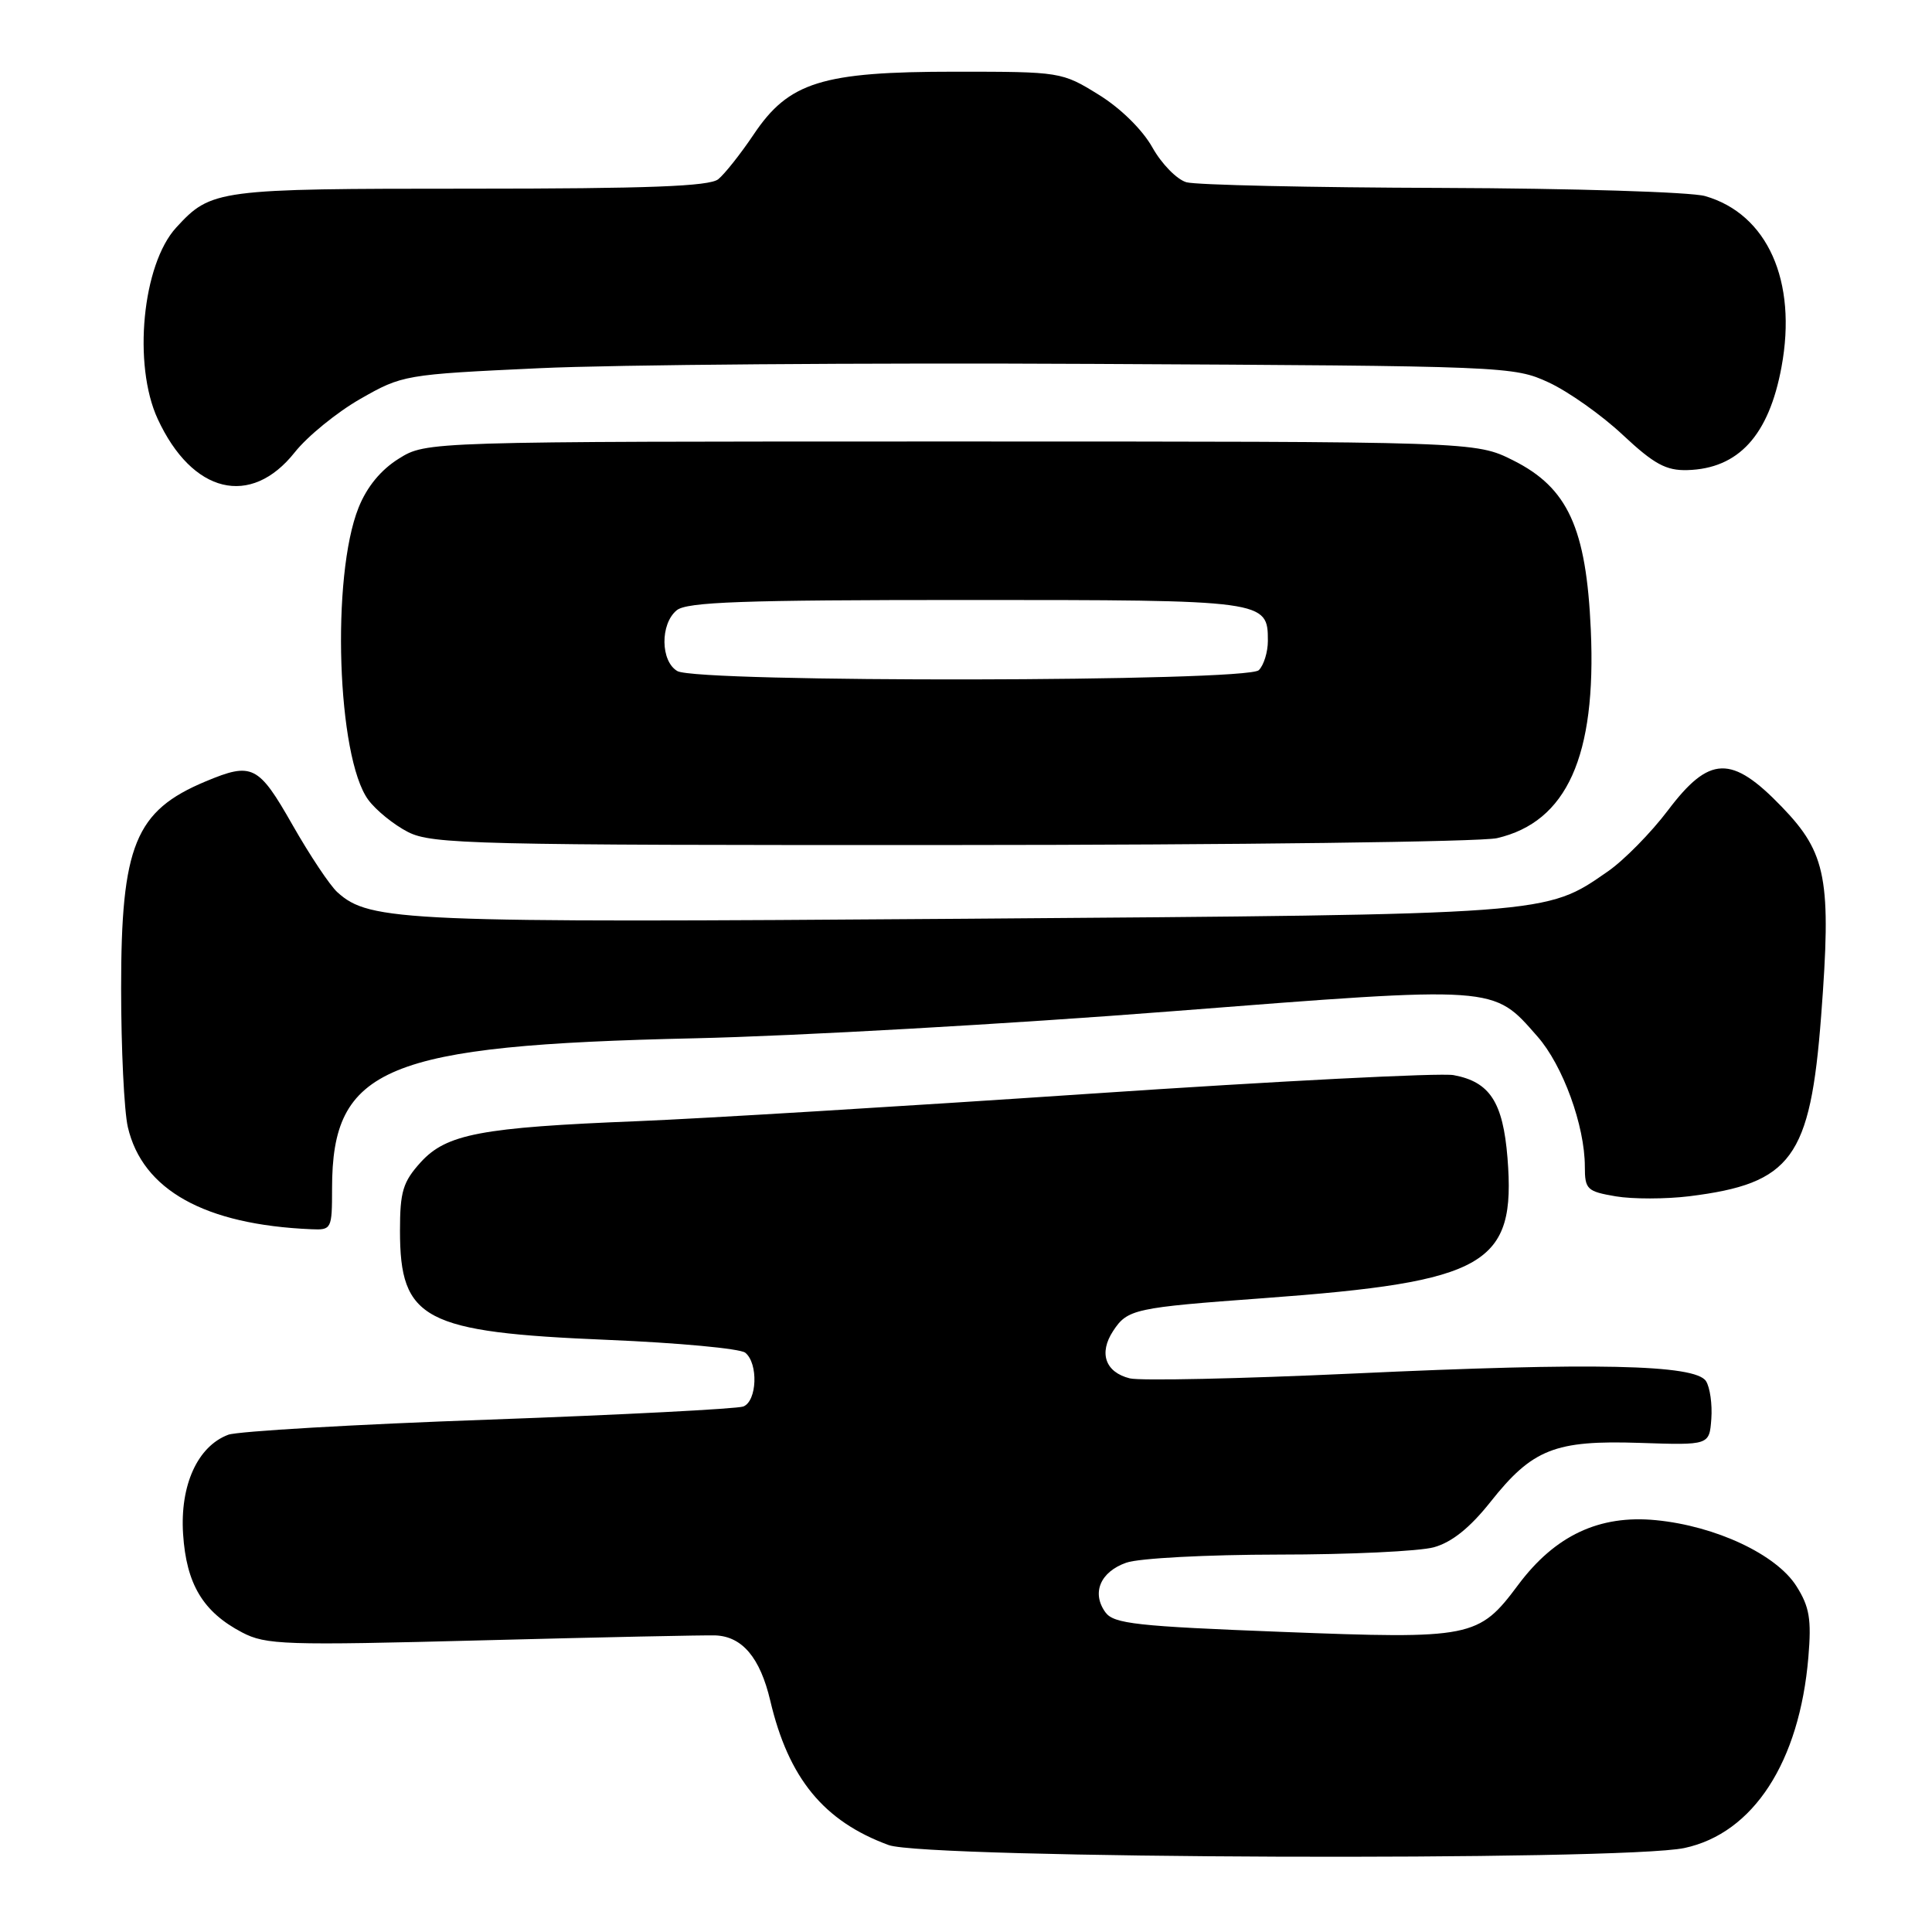 <?xml version="1.0" encoding="UTF-8" standalone="no"?>
<!DOCTYPE svg PUBLIC "-//W3C//DTD SVG 1.1//EN" "http://www.w3.org/Graphics/SVG/1.1/DTD/svg11.dtd" >
<svg xmlns="http://www.w3.org/2000/svg" xmlns:xlink="http://www.w3.org/1999/xlink" version="1.1" viewBox="0 0 256 256">
 <g >
 <path fill="currentColor"
d=" M 223.20 244.87 C 232.32 242.92 238.45 233.48 239.62 219.57 C 240.04 214.56 239.77 212.92 238.04 210.18 C 235.39 205.98 227.35 202.20 219.41 201.43 C 211.92 200.70 206.05 203.46 201.17 210.00 C 195.92 217.04 195.04 217.21 169.78 216.23 C 150.63 215.49 147.59 215.16 146.48 213.65 C 144.61 211.08 145.79 208.27 149.25 207.06 C 150.94 206.47 159.92 206.00 169.40 205.99 C 178.80 205.99 188.08 205.55 190.00 205.02 C 192.38 204.36 194.78 202.43 197.48 199.03 C 203.05 192.00 206.03 190.82 217.27 191.19 C 226.50 191.50 226.50 191.50 226.76 188.00 C 226.90 186.07 226.58 183.82 226.05 183.00 C 224.62 180.80 211.31 180.51 179.34 182.00 C 164.39 182.69 151.06 182.98 149.70 182.64 C 146.46 181.83 145.57 179.30 147.49 176.37 C 149.40 173.46 150.28 173.27 167.50 172.01 C 197.02 169.84 200.88 167.61 199.75 153.42 C 199.15 146.03 197.41 143.35 192.61 142.46 C 190.90 142.14 169.25 143.25 144.50 144.92 C 119.75 146.59 92.75 148.23 84.50 148.56 C 63.72 149.39 59.16 150.26 55.75 154.00 C 53.39 156.61 53.00 157.88 53.00 163.08 C 53.00 174.88 56.14 176.53 80.50 177.54 C 89.85 177.93 98.06 178.69 98.75 179.24 C 100.50 180.65 100.32 185.66 98.49 186.37 C 97.66 186.68 82.47 187.47 64.74 188.11 C 47.01 188.74 31.49 189.65 30.25 190.11 C 26.19 191.63 23.84 196.78 24.26 203.26 C 24.69 209.90 26.89 213.58 32.07 216.30 C 35.24 217.96 37.66 218.04 64.00 217.35 C 79.68 216.94 93.54 216.65 94.81 216.70 C 98.36 216.85 100.72 219.66 102.06 225.33 C 104.48 235.63 109.14 241.32 117.75 244.48 C 122.69 246.30 214.95 246.63 223.20 244.87 Z  M 44.00 157.47 C 44.00 141.41 51.03 138.50 92.00 137.58 C 105.47 137.28 133.94 135.67 155.26 134.00 C 198.61 130.62 197.78 130.57 203.72 137.34 C 207.09 141.17 210.00 149.17 210.00 154.59 C 210.00 157.60 210.29 157.87 214.09 158.52 C 216.34 158.90 220.73 158.89 223.84 158.51 C 237.41 156.82 239.87 153.46 241.31 134.63 C 242.69 116.53 242.04 113.07 236.11 106.92 C 229.43 99.99 226.51 100.09 221.00 107.39 C 218.76 110.35 215.19 113.98 213.06 115.46 C 204.74 121.23 205.71 121.16 127.82 121.74 C 53.46 122.29 49.00 122.11 44.71 118.23 C 43.72 117.34 41.05 113.33 38.76 109.31 C 34.25 101.38 33.42 100.96 27.25 103.54 C 17.91 107.44 16.04 112.02 16.05 131.00 C 16.05 138.97 16.45 147.23 16.94 149.35 C 18.88 157.68 27.13 162.28 41.25 162.88 C 43.93 163.00 44.00 162.86 44.00 157.47 Z  M 198.36 111.06 C 207.62 108.91 211.54 100.21 210.79 83.45 C 210.19 69.95 207.75 64.63 200.50 61.00 C 195.50 58.50 195.50 58.50 126.00 58.50 C 56.50 58.50 56.50 58.50 52.85 60.77 C 50.47 62.25 48.61 64.51 47.51 67.27 C 43.87 76.36 44.66 100.33 48.79 105.97 C 49.81 107.36 52.19 109.29 54.07 110.25 C 57.24 111.86 62.73 112.00 126.00 111.97 C 163.68 111.96 196.24 111.55 198.36 111.06 Z  M 39.06 59.93 C 40.73 57.82 44.63 54.64 47.74 52.86 C 53.31 49.68 53.61 49.62 71.44 48.79 C 81.37 48.32 114.47 48.06 145.00 48.22 C 199.61 48.50 200.58 48.53 205.22 50.68 C 207.81 51.88 212.23 55.00 215.03 57.63 C 219.18 61.51 220.77 62.37 223.59 62.29 C 230.36 62.10 234.39 57.69 236.06 48.62 C 238.17 37.24 234.19 28.35 225.93 25.98 C 224.05 25.44 208.34 24.96 191.01 24.90 C 173.68 24.85 158.47 24.51 157.21 24.15 C 155.95 23.79 153.92 21.72 152.70 19.54 C 151.38 17.19 148.48 14.33 145.57 12.54 C 140.71 9.53 140.51 9.50 126.58 9.50 C 108.90 9.50 104.52 10.86 99.85 17.84 C 98.13 20.40 96.02 23.06 95.17 23.75 C 94.00 24.69 85.85 25.00 62.26 25.00 C 28.74 25.00 27.99 25.10 23.35 30.15 C 18.86 35.04 17.58 48.32 20.89 55.50 C 25.46 65.40 33.22 67.30 39.06 59.93 Z  M 89.75 88.92 C 87.52 87.62 87.46 82.69 89.66 80.87 C 90.99 79.76 98.38 79.50 128.00 79.50 C 167.78 79.50 168.00 79.53 168.00 84.92 C 168.00 86.40 167.46 88.14 166.80 88.80 C 165.24 90.36 92.41 90.47 89.75 88.92 Z "/>
</g>
</svg>